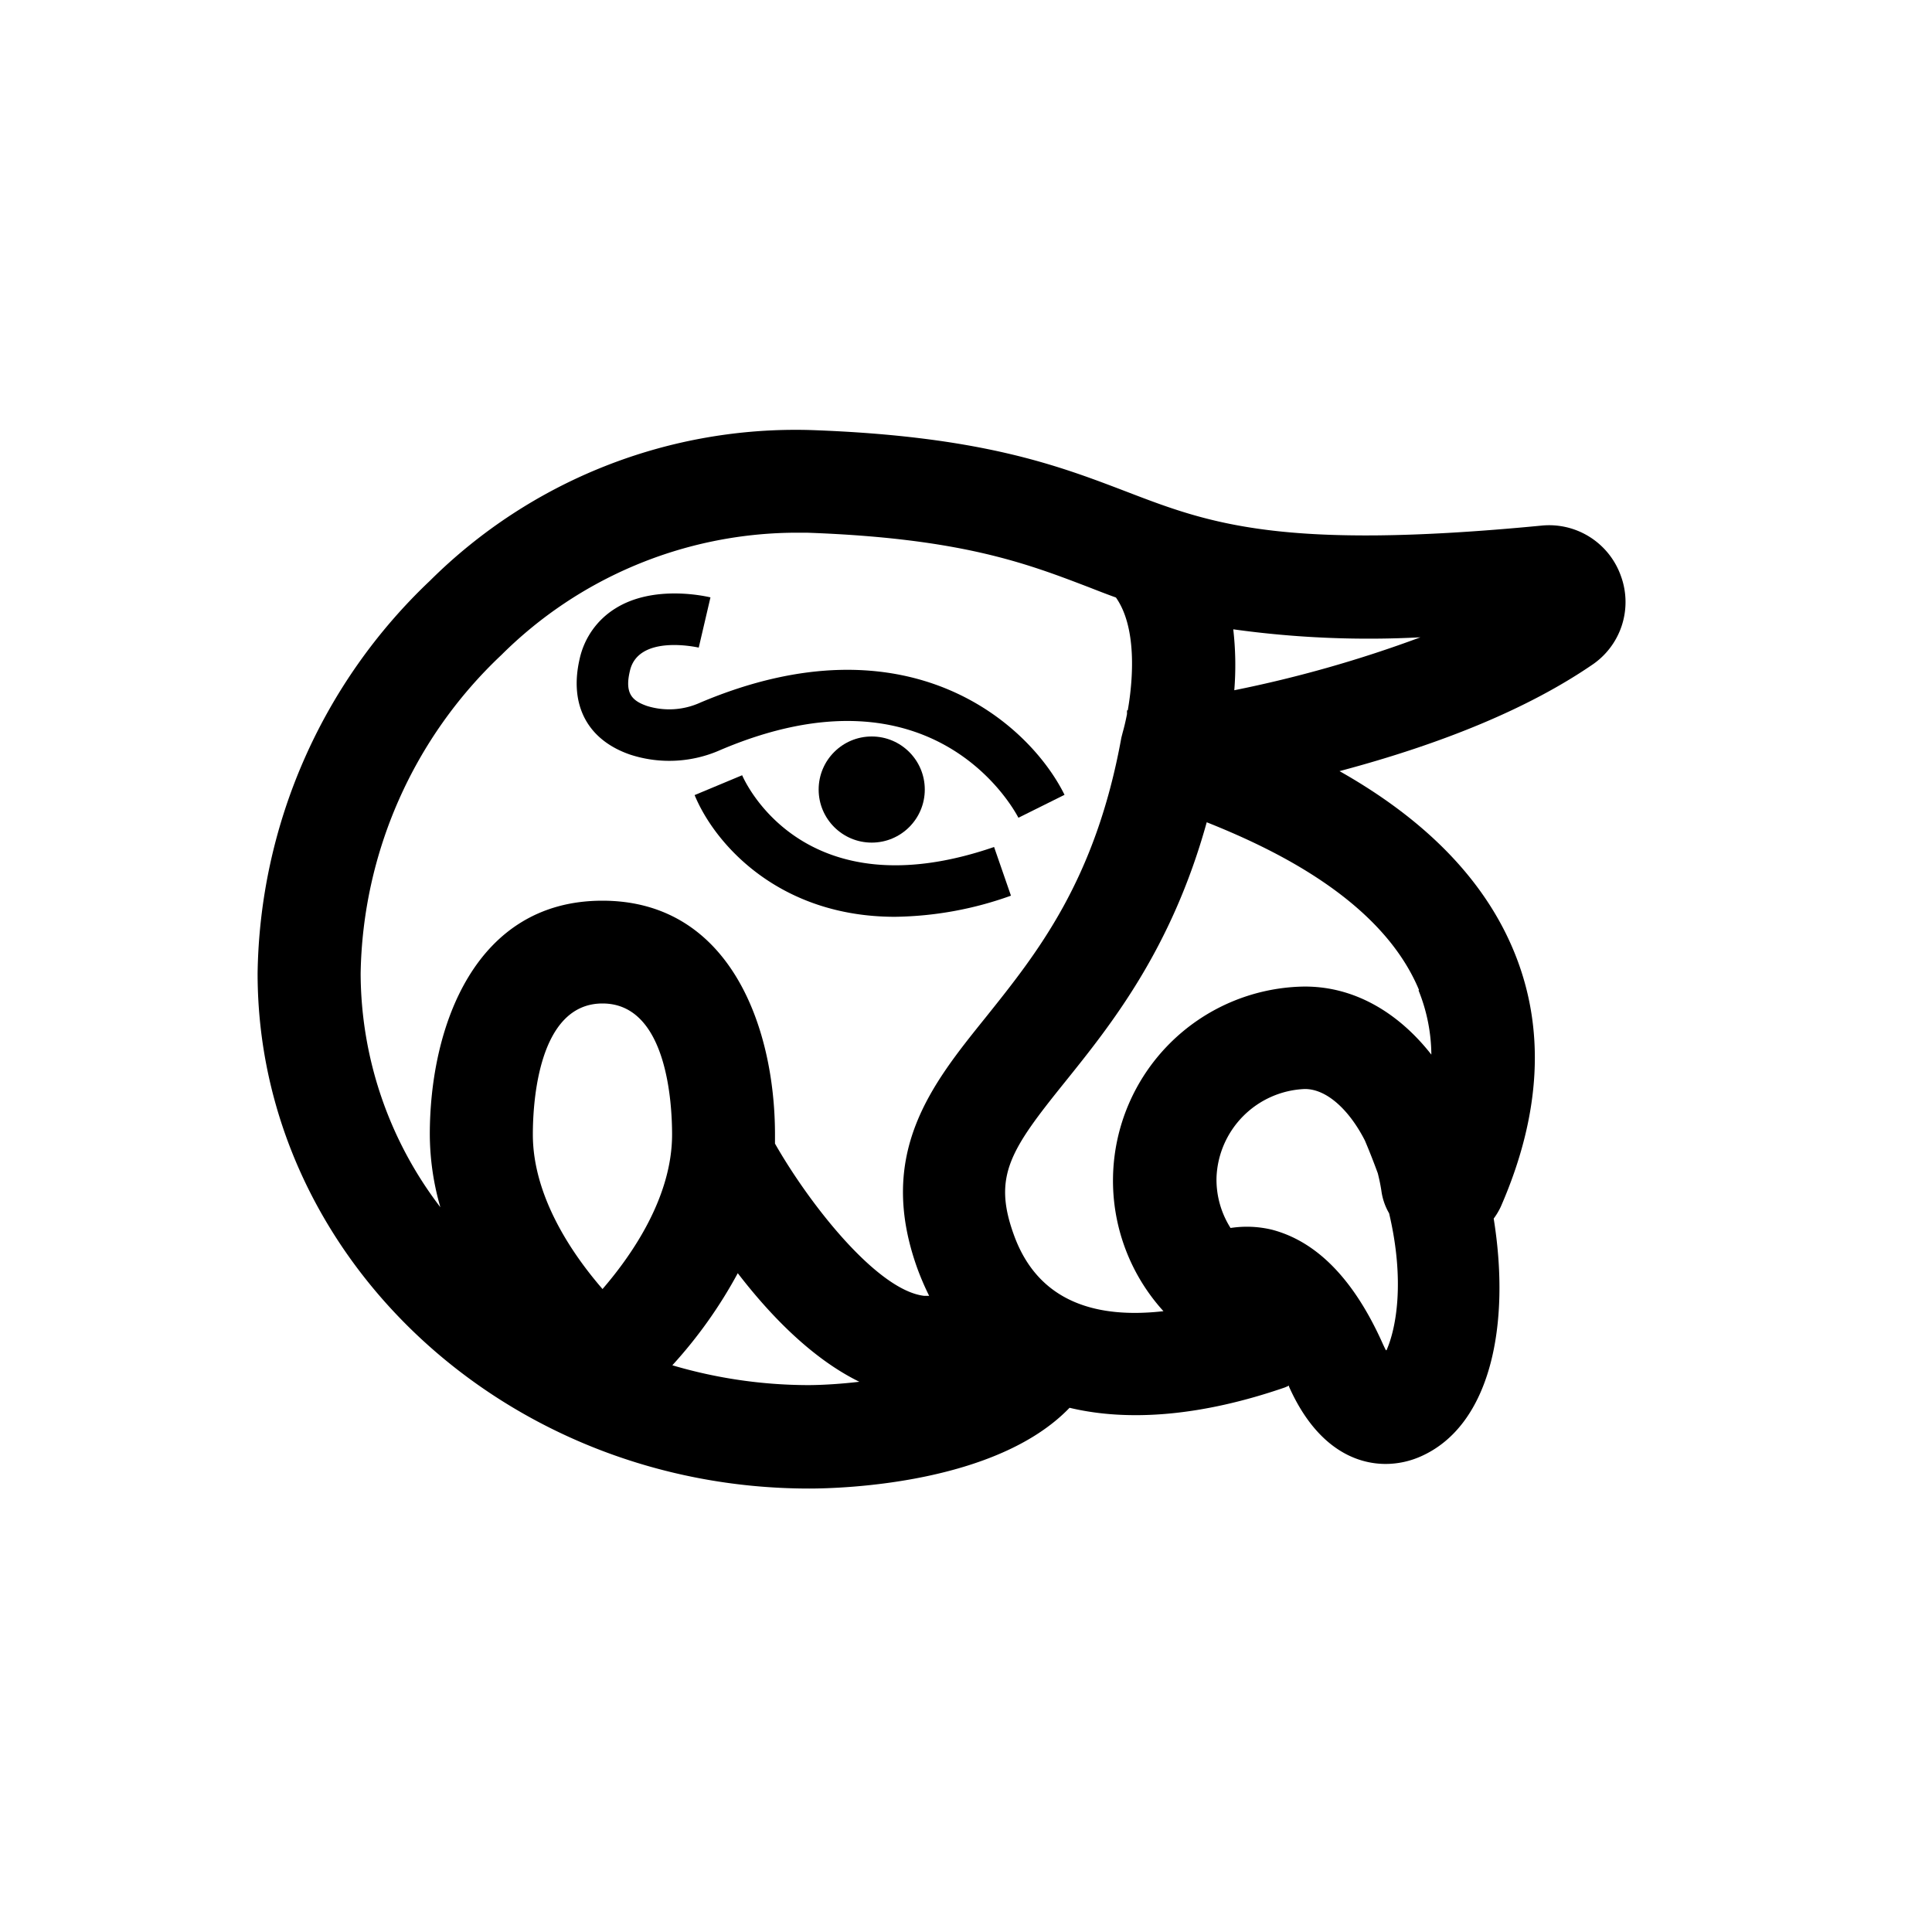 <svg id="Symbols" xmlns="http://www.w3.org/2000/svg" viewBox="0 0 150 150"><title>Cozcacuauhtli aztec symbol - bold</title><path d="M48.93,58.59a9.78,9.78,0,0,0,7-.36C72.59,51.14,78.81,63,79.07,63.49l3.58-1.78c-2.71-5.49-12.11-14-28.28-7.16a5.81,5.81,0,0,1-4.14.26c-1.18-.41-1.74-1-1.32-2.74.66-2.82,5.15-1.83,5.34-1.79l.91-3.9c-.44-.1-4.44-1-7.4.87A6.16,6.16,0,0,0,45,51.17C44.18,54.74,45.61,57.45,48.93,58.59Z"/><path d="M57.62,60.19l-3.69,1.54c1.57,3.81,6.56,9.45,15.56,9.45a27.56,27.56,0,0,0,9-1.64l-1.31-3.78C62.36,70.86,57.81,60.63,57.62,60.19Z"/><circle cx="67.68" cy="61.3" r="4.12"/><path d="M125.85,44.73a5.91,5.91,0,0,0-6.19-3.92c-20.25,1.95-25.8-.18-32.23-2.65-5.24-2-11.19-4.3-24.46-4.77a40.25,40.25,0,0,0-29.59,11.7A42.82,42.82,0,0,0,20,75.57c0,22,19.21,40,42.83,40,2.65,0,14.55-.38,20.21-6.27,4.65,1.11,10.34.62,16.72-1.58l.32-.14,0,.08c2,4.48,4.91,6,7.51,6a6.75,6.75,0,0,0,2.71-.58c5.44-2.4,7-10.22,5.67-18.47a5.33,5.33,0,0,0,.55-.92c3.15-7.21,3.49-13.89,1-19.88-2.74-6.6-8.32-11-13.52-13.94,8.16-2.17,14.72-4.92,19.55-8.21A5.88,5.88,0,0,0,125.85,44.73ZM28,75.57A34.76,34.76,0,0,1,38.93,50.85a32.55,32.55,0,0,1,22.65-9.49l1.1,0c11.94.43,17,2.37,21.88,4.24.69.27,1.38.54,2.08.79,1.61,2.28,1.36,6.24.92,8.76H87.5v.29c-.11.57-.23,1.06-.33,1.41l-.11.43C85.05,68.37,80.52,74,76.52,79,72.35,84.18,68,89.55,71.23,98.5a21.26,21.26,0,0,0,.91,2.11l-.38,0c-3.61-.41-8.84-7-11.59-11.82,0-.23,0-.46,0-.69,0-8.38-3.51-18.17-13.4-18.17S33.37,79.7,33.37,88.08a20.57,20.57,0,0,0,.82,5.65A30,30,0,0,1,28,75.57Zm18.78,24.51c-2.34-2.7-5.41-7.17-5.41-12,0-2.39.39-10.17,5.41-10.17s5.4,7.78,5.4,10.17C52.18,92.91,49.11,97.38,46.78,100.08Zm16,7.46A37.47,37.47,0,0,1,52.2,106a35.87,35.87,0,0,0,5.08-7.15c2.46,3.2,5.72,6.61,9.44,8.43C65.36,107.44,64,107.53,62.83,107.54Zm44.82-2.71c-.07-.13-.14-.28-.22-.45-2.25-5.06-5.15-8-8.64-8.91a8.33,8.33,0,0,0-3.2-.13,7,7,0,0,1-1.09-3.93,7.15,7.15,0,0,1,6.86-6.86c1.77,0,3.51,1.74,4.66,4,.37.87.7,1.72,1,2.54a13.69,13.69,0,0,1,.28,1.36,4.72,4.72,0,0,0,.6,1.75C109.09,99.46,108.4,103.13,107.65,104.83Zm2.53-27.95a13.56,13.56,0,0,1,1,5c-2.51-3.21-6-5.38-10.07-5.28a15.07,15.07,0,0,0-10.73,25.2c-5,.57-9.72-.56-11.64-6-1.61-4.5-.23-6.55,4-11.8,3.56-4.43,8.26-10.28,11-20.16C98.73,65.85,107.26,69.83,110.18,76.88ZM95.83,53.59a24.36,24.36,0,0,0-.08-4.73,76.33,76.33,0,0,0,14.53.62A95.57,95.57,0,0,1,95.83,53.59Z"/></svg>